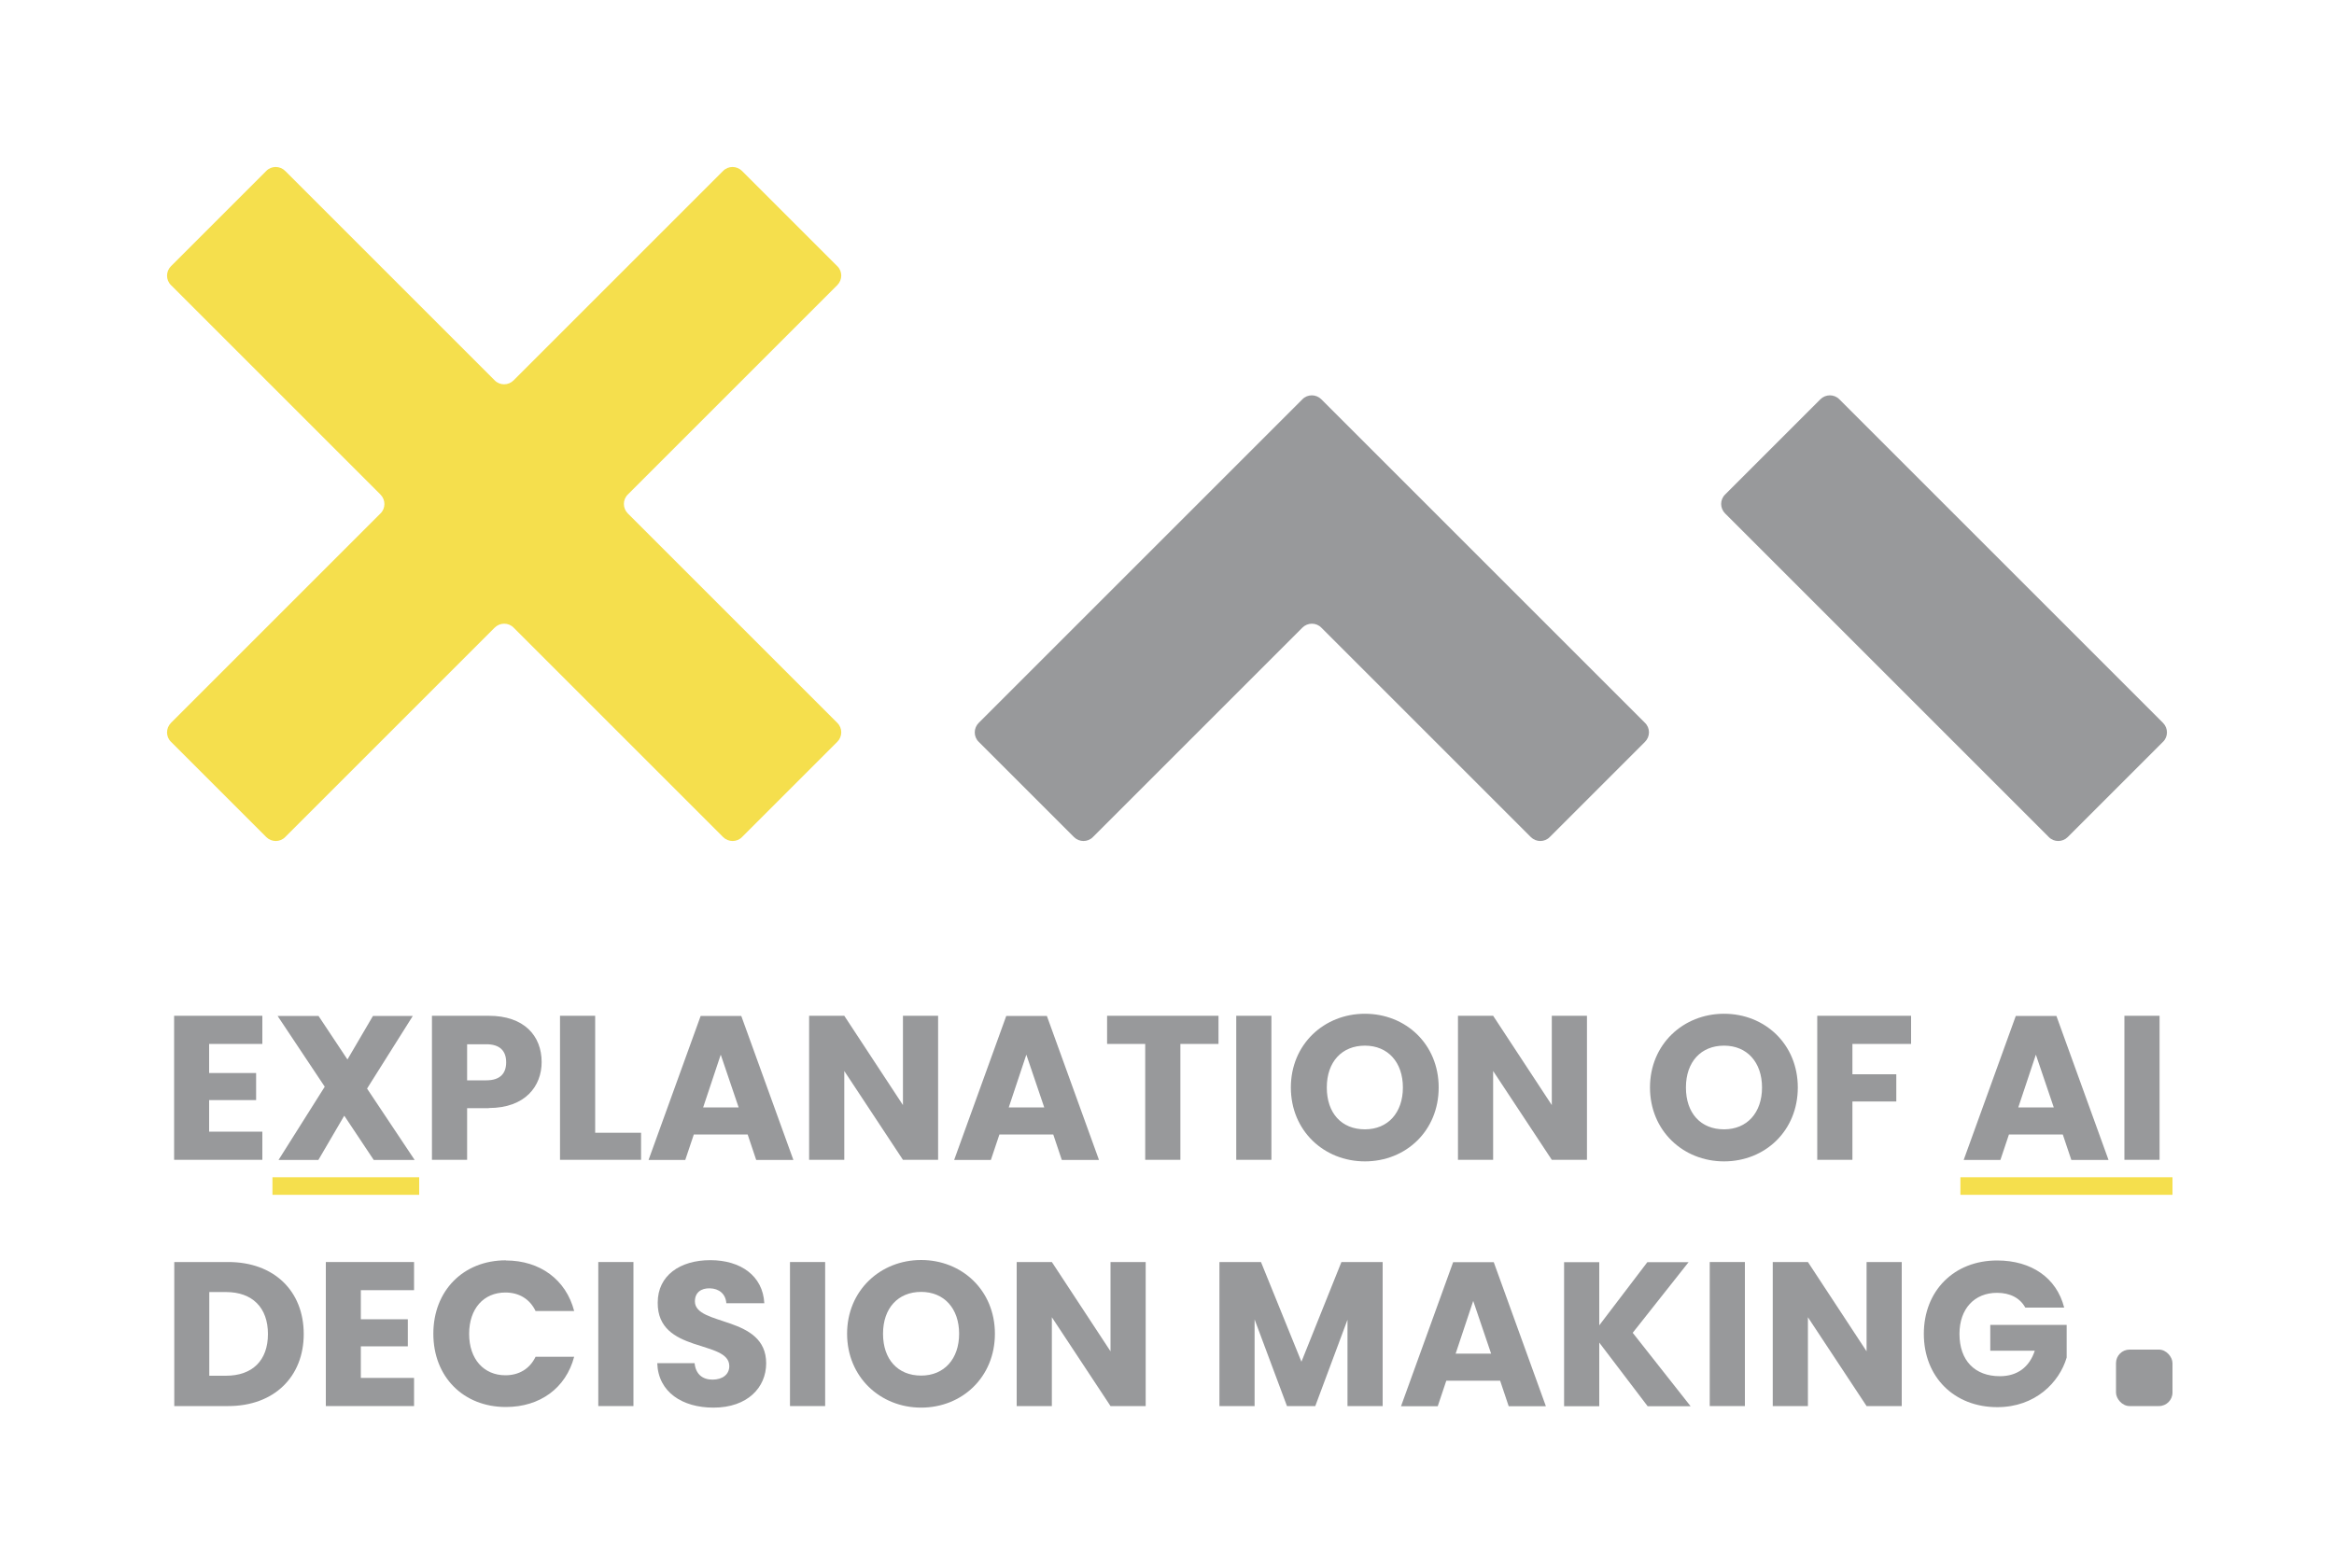 <?xml version="1.0" encoding="UTF-8"?><svg id="Layer_4" xmlns="http://www.w3.org/2000/svg" viewBox="0 0 150 100.78"><defs><style>.cls-1{fill:#f5df4d;}.cls-2{fill:#98999b;}</style></defs><g><path class="cls-2" d="M16.86,67.11h-3.42v1.87h3.02v1.74h-3.02v2.03h3.42v1.81h-5.67v-9.26h5.67v1.81Z"/><path class="cls-2" d="M22.12,71.73l-1.66,2.84h-2.56l2.97-4.71-3.03-4.55h2.63l1.86,2.8,1.64-2.8h2.56l-2.94,4.67,3.06,4.59h-2.63l-1.89-2.84Z"/><path class="cls-2" d="M31.42,71.24h-1.4v3.32h-2.26v-9.26h3.65c2.27,0,3.4,1.28,3.4,2.98,0,1.53-1.04,2.95-3.4,2.95Zm-.17-1.79c.9,0,1.28-.45,1.28-1.16s-.38-1.16-1.28-1.16h-1.23v2.32h1.23Z"/><path class="cls-2" d="M38.25,65.3v7.52h2.95v1.74h-5.21v-9.26h2.26Z"/><path class="cls-2" d="M48.05,72.93h-3.46l-.55,1.64h-2.36l3.35-9.26h2.61l3.35,9.26h-2.39l-.55-1.64Zm-1.73-5.13l-1.13,3.39h2.28l-1.15-3.39Z"/><path class="cls-2" d="M60.29,65.3v9.26h-2.26l-3.77-5.71v5.71h-2.26v-9.26h2.26l3.77,5.74v-5.74h2.26Z"/><path class="cls-2" d="M67.69,72.93h-3.46l-.55,1.64h-2.36l3.35-9.26h2.61l3.35,9.26h-2.39l-.55-1.64Zm-1.73-5.13l-1.13,3.39h2.28l-1.15-3.39Z"/><path class="cls-2" d="M71.15,65.3h7.16v1.81h-2.45v7.45h-2.26v-7.45h-2.45v-1.81Z"/><path class="cls-2" d="M79.45,65.3h2.26v9.26h-2.26v-9.26Z"/><path class="cls-2" d="M87.72,74.66c-2.63,0-4.76-1.97-4.76-4.75s2.14-4.74,4.76-4.74,4.74,1.95,4.74,4.74-2.11,4.75-4.74,4.75Zm0-2.06c1.48,0,2.44-1.07,2.44-2.69s-.96-2.69-2.44-2.69-2.45,1.04-2.45,2.69,.95,2.69,2.45,2.69Z"/><path class="cls-2" d="M101.99,65.3v9.26h-2.26l-3.77-5.71v5.71h-2.26v-9.26h2.26l3.77,5.74v-5.74h2.26Z"/><path class="cls-2" d="M110.8,74.66c-2.63,0-4.76-1.97-4.76-4.75s2.14-4.74,4.76-4.74,4.74,1.95,4.74,4.74-2.11,4.75-4.74,4.75Zm0-2.06c1.48,0,2.44-1.07,2.44-2.69s-.96-2.69-2.44-2.69-2.45,1.04-2.45,2.69,.95,2.69,2.45,2.69Z"/><path class="cls-2" d="M116.79,65.3h6.03v1.81h-3.77v1.95h2.82v1.75h-2.82v3.75h-2.26v-9.26Z"/><path class="cls-2" d="M132.57,72.93h-3.46l-.55,1.64h-2.36l3.35-9.26h2.61l3.35,9.26h-2.39l-.55-1.64Zm-1.73-5.13l-1.13,3.39h2.28l-1.15-3.39Z"/><path class="cls-2" d="M136.53,65.3h2.26v9.26h-2.26v-9.26Z"/><path class="cls-2" d="M19.52,85.76c0,2.74-1.9,4.63-4.85,4.63h-3.47v-9.26h3.47c2.95,0,4.85,1.87,4.85,4.63Zm-5,2.68c1.7,0,2.7-.98,2.7-2.68s-1-2.7-2.7-2.7h-1.07v5.38h1.07Z"/><path class="cls-2" d="M26.61,82.94h-3.42v1.87h3.02v1.74h-3.02v2.03h3.42v1.81h-5.67v-9.26h5.67v1.81Z"/><path class="cls-2" d="M32.51,81.03c2.2,0,3.87,1.24,4.39,3.25h-2.48c-.38-.79-1.08-1.19-1.94-1.19-1.39,0-2.33,1.03-2.33,2.66s.95,2.66,2.33,2.66c.86,0,1.56-.4,1.94-1.19h2.48c-.53,2.01-2.19,3.23-4.39,3.23-2.73,0-4.66-1.94-4.66-4.71s1.93-4.72,4.66-4.72Z"/><path class="cls-2" d="M38.45,81.13h2.26v9.26h-2.26v-9.26Z"/><path class="cls-2" d="M45.85,90.49c-1.99,0-3.55-.99-3.61-2.86h2.4c.07,.71,.51,1.06,1.15,1.06s1.08-.33,1.08-.87c0-1.71-4.63-.79-4.6-4.08,0-1.75,1.44-2.73,3.38-2.73s3.38,1,3.47,2.77h-2.44c-.04-.59-.46-.95-1.07-.96-.54-.01-.95,.26-.95,.84,0,1.61,4.58,.88,4.58,3.98,0,1.56-1.21,2.85-3.38,2.85Z"/><path class="cls-2" d="M50.77,81.13h2.26v9.26h-2.26v-9.26Z"/><path class="cls-2" d="M59.2,90.49c-2.63,0-4.76-1.97-4.76-4.75s2.14-4.74,4.76-4.74,4.74,1.95,4.74,4.74-2.11,4.75-4.74,4.75Zm0-2.06c1.48,0,2.44-1.07,2.44-2.69s-.96-2.69-2.44-2.69-2.45,1.04-2.45,2.69,.95,2.69,2.45,2.69Z"/><path class="cls-2" d="M73.63,81.13v9.26h-2.26l-3.77-5.71v5.71h-2.26v-9.26h2.26l3.77,5.74v-5.74h2.26Z"/><path class="cls-2" d="M78.38,81.13h2.66l2.6,6.41,2.57-6.41h2.65v9.26h-2.26v-5.55l-2.07,5.55h-1.82l-2.08-5.57v5.57h-2.26v-9.26Z"/><path class="cls-2" d="M96.41,88.76h-3.46l-.55,1.64h-2.36l3.35-9.26h2.61l3.35,9.26h-2.39l-.55-1.64Zm-1.73-5.13l-1.13,3.39h2.28l-1.15-3.39Z"/><path class="cls-2" d="M102.78,86.31v4.09h-2.26v-9.26h2.26v4.06l3.09-4.06h2.65l-3.59,4.54,3.72,4.72h-2.76l-3.11-4.09Z"/><path class="cls-2" d="M109.88,81.13h2.26v9.26h-2.26v-9.26Z"/><path class="cls-2" d="M122.22,81.13v9.26h-2.26l-3.77-5.71v5.71h-2.26v-9.26h2.26l3.77,5.74v-5.74h2.26Z"/><path class="cls-2" d="M132.65,84.06h-2.49c-.34-.62-.98-.95-1.82-.95-1.45,0-2.41,1.03-2.41,2.64,0,1.71,.98,2.72,2.6,2.72,1.12,0,1.9-.59,2.24-1.64h-2.86v-1.66h4.91v2.1c-.47,1.6-2.02,3.19-4.46,3.19-2.77,0-4.72-1.94-4.72-4.71s1.94-4.72,4.71-4.72c2.22,0,3.83,1.13,4.31,3.03Z"/></g><path class="cls-1" d="M53.81,17.11l-6.12-6.12c-.34-.34-.89-.34-1.22,0l-13.46,13.46c-.34,.34-.89,.34-1.22,0l-13.46-13.46c-.34-.34-.89-.34-1.22,0l-6.12,6.12c-.34,.34-.34,.89,0,1.22l13.46,13.46c.34,.34,.34,.89,0,1.22l-13.46,13.46c-.34,.34-.34,.89,0,1.22l6.12,6.12c.34,.34,.89,.34,1.22,0l13.46-13.46c.34-.34,.89-.34,1.22,0l13.46,13.46c.34,.34,.89,.34,1.22,0l6.12-6.12c.34-.34,.34-.89,0-1.22l-13.46-13.46c-.34-.34-.34-.89,0-1.22l13.46-13.46c.34-.34,.34-.89,0-1.22Z"/><rect class="cls-2" x="135.99" y="86.76" width="3.63" height="3.63" rx=".87" ry=".87"/><path class="cls-1" d="M17.51,76.81v-1.13h9.43v1.13h-9.43Z"/><path class="cls-1" d="M125.99,76.81v-1.13h13.63v1.13h-13.63Z"/><path class="cls-2" d="M124.94,32.4l14.07,14.07c.34,.34,.34,.89,0,1.22l-6.12,6.12c-.34,.34-.89,.34-1.22,0l-14.07-14.07-6.73-6.73c-.34-.34-.34-.89,0-1.22l6.12-6.12c.34-.34,.89-.34,1.22,0l6.73,6.73Z"/><path class="cls-2" d="M84.92,25.67c-.34-.34-.89-.34-1.22,0l-6.73,6.73-14.07,14.07c-.34,.34-.34,.89,0,1.22l6.12,6.12c.34,.34,.89,.34,1.22,0l13.46-13.46c.34-.34,.89-.34,1.22,0l13.46,13.46c.34,.34,.89,.34,1.22,0l6.12-6.12c.34-.34,.34-.89,0-1.22l-14.07-14.07-6.73-6.73Z"/></svg>